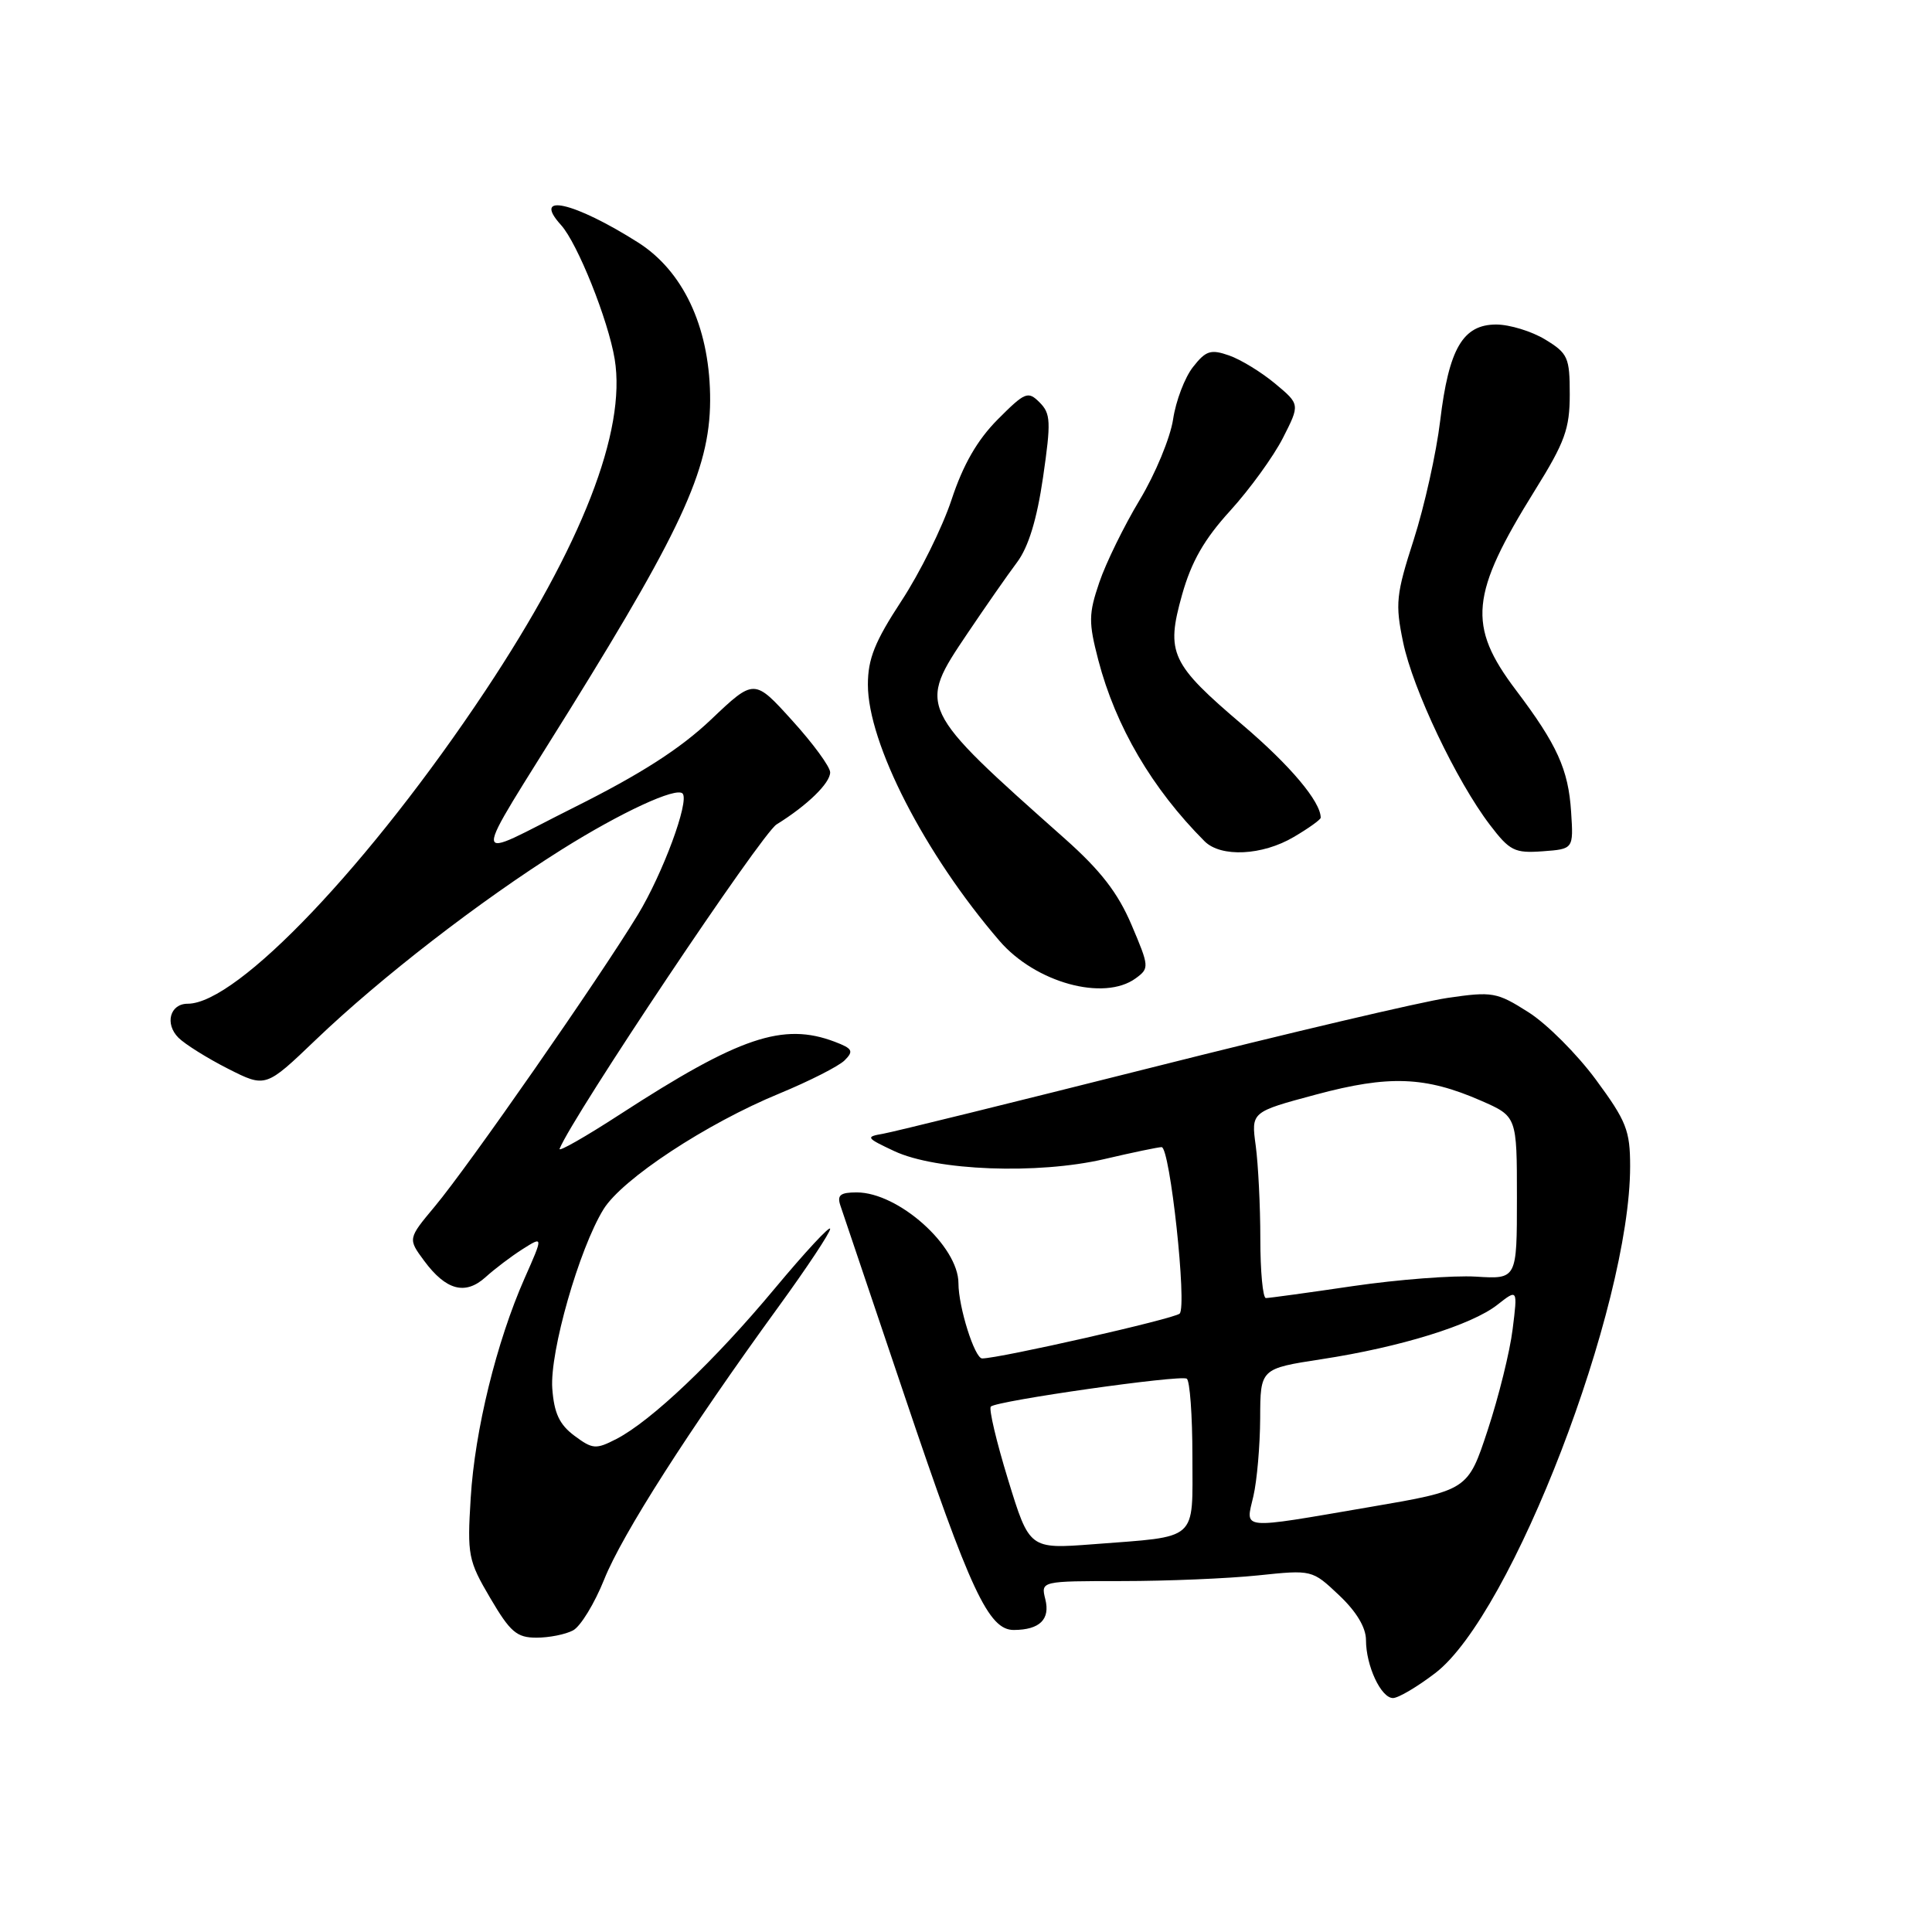 <?xml version="1.0" encoding="UTF-8" standalone="no"?>
<!DOCTYPE svg PUBLIC "-//W3C//DTD SVG 1.1//EN" "http://www.w3.org/Graphics/SVG/1.1/DTD/svg11.dtd" >
<svg xmlns="http://www.w3.org/2000/svg" xmlns:xlink="http://www.w3.org/1999/xlink" version="1.1" viewBox="0 0 256 256">
 <g >
 <path fill="currentColor"
d=" M 190.17 221.70 C 200.31 213.97 216.00 173.18 216.00 154.54 C 216.00 149.80 215.51 148.55 211.47 143.07 C 208.98 139.69 204.96 135.66 202.52 134.12 C 198.33 131.46 197.76 131.36 191.80 132.23 C 188.33 132.74 170.65 136.90 152.50 141.48 C 134.35 146.05 118.38 149.99 117.00 150.23 C 114.66 150.63 114.75 150.77 118.50 152.53 C 124.05 155.13 137.48 155.64 146.31 153.59 C 150.06 152.71 153.48 152.00 153.92 152.00 C 155.03 152.00 157.31 173.09 156.31 174.06 C 155.61 174.74 132.43 180.00 130.14 180.00 C 129.15 180.00 127.00 173.18 127.00 170.04 C 127.00 165.11 119.04 158.00 113.52 158.00 C 111.34 158.00 110.89 158.36 111.36 159.75 C 111.69 160.71 115.53 172.09 119.89 185.04 C 128.57 210.81 131.00 216.01 134.35 215.98 C 137.77 215.96 139.18 214.57 138.51 211.91 C 137.91 209.50 137.91 209.50 148.70 209.50 C 154.64 209.50 162.73 209.16 166.68 208.75 C 173.86 208.00 173.86 208.00 177.43 211.37 C 179.73 213.54 181.00 215.65 181.00 217.32 C 181.00 220.72 182.99 225.00 184.58 225.00 C 185.28 225.00 187.79 223.52 190.17 221.70 Z  M 75.94 216.03 C 76.93 215.50 78.78 212.47 80.06 209.28 C 82.44 203.32 91.28 189.49 103.18 173.12 C 106.93 167.96 110.00 163.33 110.00 162.83 C 110.00 162.33 106.71 165.88 102.68 170.71 C 94.70 180.30 86.30 188.28 81.68 190.67 C 78.96 192.07 78.53 192.04 76.12 190.25 C 74.13 188.77 73.42 187.26 73.18 183.98 C 72.83 179.15 76.74 165.47 79.97 160.23 C 82.45 156.22 93.61 148.87 103.29 144.89 C 107.25 143.25 111.14 141.28 111.92 140.50 C 113.15 139.27 112.97 138.94 110.61 138.04 C 103.76 135.44 97.97 137.40 82.15 147.66 C 77.56 150.64 73.96 152.69 74.15 152.22 C 75.90 147.86 100.90 110.48 102.90 109.24 C 106.97 106.72 110.00 103.77 110.00 102.34 C 110.00 101.61 107.74 98.52 104.97 95.47 C 99.94 89.91 99.94 89.91 94.22 95.34 C 90.16 99.20 84.92 102.56 76.12 106.96 C 61.95 114.04 62.03 115.75 75.52 94.00 C 90.83 69.32 94.27 61.60 94.09 52.25 C 93.92 43.16 90.47 35.89 84.55 32.13 C 76.06 26.75 70.40 25.47 74.34 29.82 C 76.52 32.23 80.60 42.42 81.45 47.59 C 83.01 57.10 77.10 72.27 64.33 91.50 C 49.07 114.47 31.46 133.00 24.87 133.00 C 22.52 133.00 21.80 135.66 23.65 137.51 C 24.52 138.37 27.47 140.22 30.21 141.61 C 35.20 144.14 35.20 144.14 41.85 137.77 C 50.47 129.52 63.57 119.39 74.46 112.55 C 82.30 107.63 89.63 104.24 90.45 105.15 C 91.37 106.18 87.83 115.75 84.51 121.22 C 79.37 129.67 62.08 154.52 57.62 159.85 C 54.04 164.14 54.04 164.14 56.20 167.06 C 59.10 170.98 61.65 171.66 64.34 169.23 C 65.53 168.15 67.73 166.48 69.24 165.52 C 71.99 163.78 71.99 163.78 69.51 169.38 C 65.80 177.78 62.91 189.53 62.37 198.50 C 61.90 206.06 62.04 206.79 64.96 211.75 C 67.61 216.26 68.47 217.00 71.09 217.00 C 72.76 217.00 74.94 216.57 75.94 216.03 Z  M 150.49 129.63 C 152.31 128.30 152.29 128.09 149.93 122.54 C 148.13 118.31 145.84 115.35 141.13 111.16 C 121.57 93.78 121.57 93.77 128.18 83.95 C 130.57 80.40 133.53 76.15 134.77 74.50 C 136.28 72.48 137.40 68.81 138.21 63.24 C 139.28 55.87 139.23 54.80 137.75 53.32 C 136.21 51.78 135.83 51.94 132.20 55.58 C 129.50 58.30 127.62 61.56 126.09 66.20 C 124.87 69.89 121.87 75.94 119.43 79.65 C 115.92 85.01 115.00 87.30 115.00 90.72 C 115.00 98.49 122.52 113.15 132.42 124.65 C 137.19 130.21 146.28 132.71 150.49 129.63 Z  M 171.44 110.90 C 173.40 109.75 175.00 108.60 175.00 108.35 C 175.00 106.23 170.97 101.44 164.70 96.10 C 155.11 87.94 154.46 86.55 156.63 78.81 C 157.87 74.41 159.57 71.44 163.02 67.66 C 165.60 64.82 168.74 60.49 169.99 58.04 C 172.26 53.58 172.26 53.58 168.96 50.83 C 167.15 49.32 164.41 47.64 162.86 47.10 C 160.43 46.25 159.78 46.46 158.08 48.63 C 156.99 50.01 155.80 53.13 155.44 55.57 C 155.07 58.01 153.08 62.82 151.01 66.25 C 148.94 69.69 146.53 74.61 145.66 77.18 C 144.24 81.35 144.23 82.46 145.53 87.46 C 147.83 96.27 152.67 104.52 159.62 111.48 C 161.78 113.63 167.27 113.37 171.44 110.90 Z  M 208.18 107.57 C 207.82 101.96 206.33 98.67 200.86 91.43 C 194.40 82.88 194.80 78.77 203.39 64.96 C 207.36 58.59 208.00 56.81 208.00 52.26 C 208.00 47.37 207.76 46.82 204.75 44.99 C 202.96 43.90 200.05 43.01 198.27 43.00 C 193.84 43.00 191.98 46.18 190.83 55.76 C 190.32 60.02 188.74 67.10 187.33 71.50 C 184.98 78.79 184.86 80.00 185.92 85.10 C 187.21 91.34 192.99 103.49 197.42 109.30 C 200.05 112.75 200.69 113.07 204.41 112.80 C 208.50 112.50 208.50 112.50 208.18 107.57 Z  M 133.58 196.08 C 132.03 191.03 131.00 186.67 131.29 186.38 C 132.05 185.61 156.36 182.15 157.25 182.68 C 157.66 182.92 158.00 187.54 158.00 192.95 C 158.00 204.37 158.95 203.53 144.84 204.62 C 136.40 205.26 136.40 205.26 133.58 196.08 Z  M 166.08 198.25 C 166.56 196.19 166.96 191.54 166.98 187.92 C 167.00 181.35 167.00 181.35 175.12 180.10 C 185.53 178.51 194.99 175.58 198.41 172.89 C 201.10 170.78 201.10 170.78 200.43 176.14 C 200.07 179.09 198.58 185.09 197.13 189.49 C 194.50 197.47 194.50 197.47 181.50 199.69 C 164.04 202.68 165.03 202.77 166.08 198.25 Z  M 167.00 164.14 C 167.00 159.82 166.72 154.27 166.39 151.81 C 165.78 147.34 165.78 147.34 174.36 145.04 C 184.03 142.44 188.86 142.62 196.25 145.85 C 201.00 147.93 201.00 147.93 201.00 158.71 C 201.00 169.50 201.00 169.50 195.57 169.16 C 192.58 168.98 185.26 169.54 179.30 170.41 C 173.35 171.29 168.14 172.00 167.74 172.00 C 167.33 172.00 167.00 168.46 167.00 164.14 Z "/>
</g>
</svg>